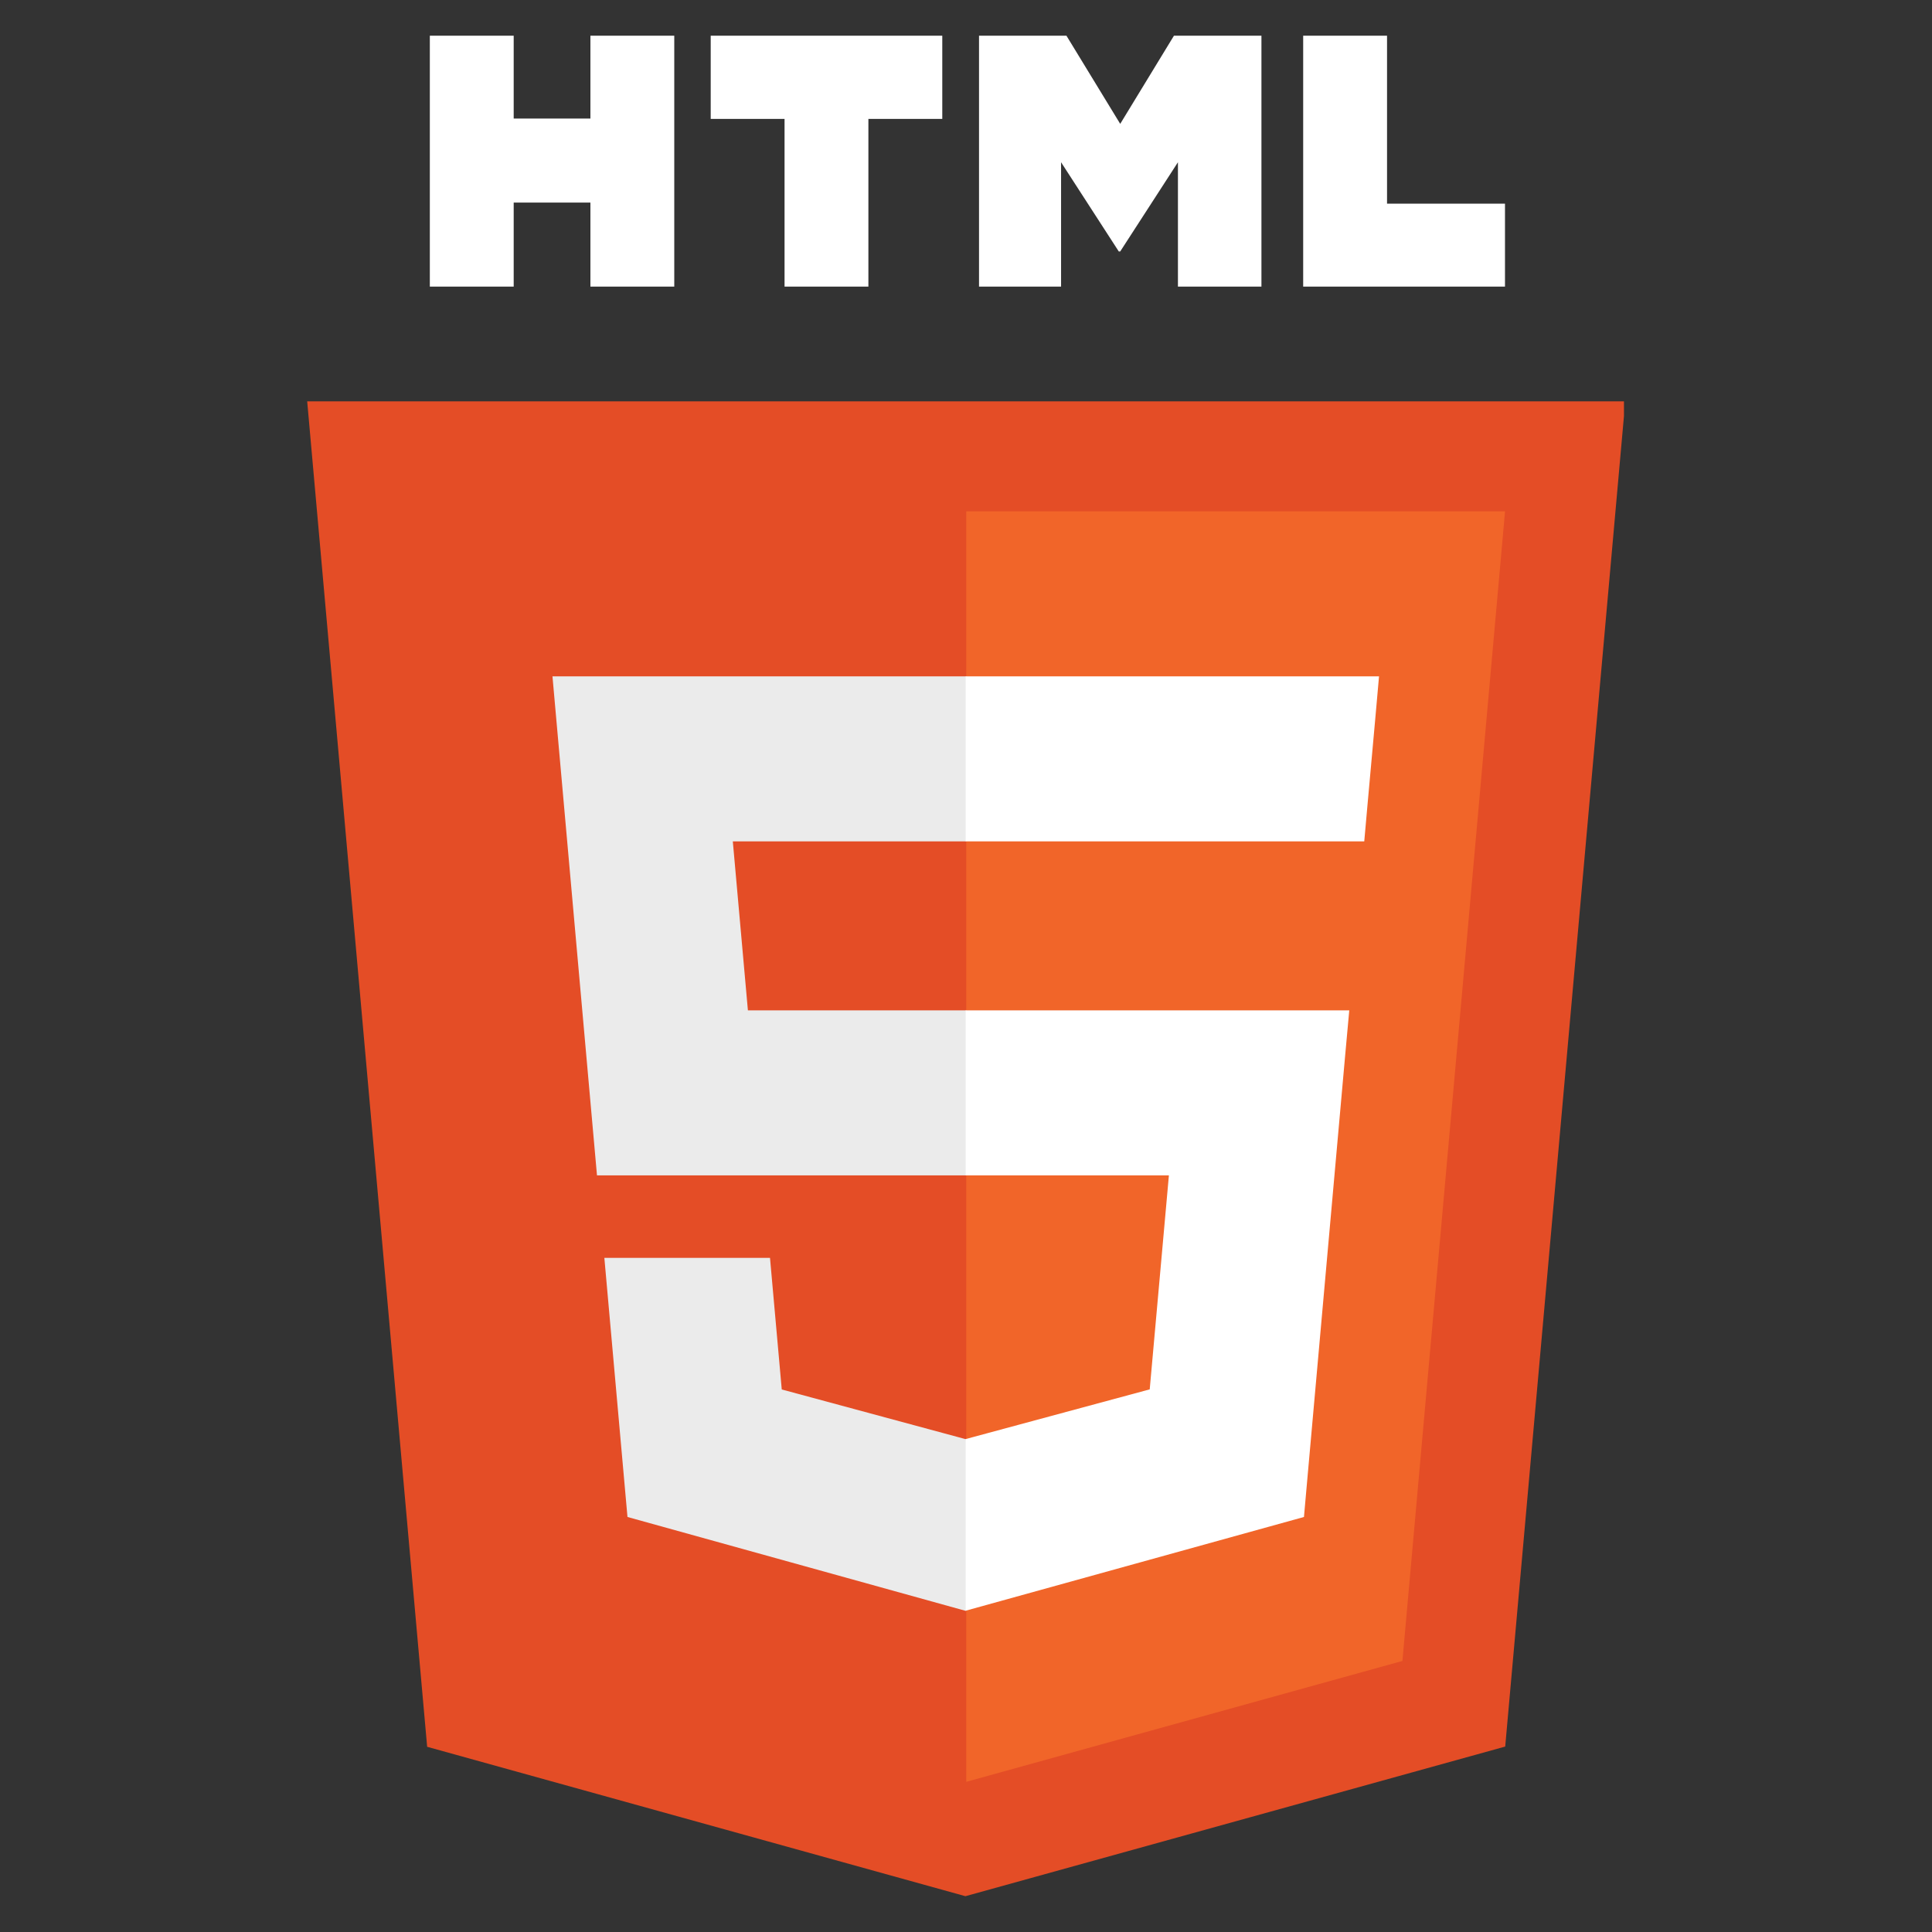 <svg xmlns="http://www.w3.org/2000/svg" xmlns:xlink="http://www.w3.org/1999/xlink" width="500" zoomAndPan="magnify" viewBox="0 0 375 375" height="500" preserveAspectRatio="xMidYMid meet" version="1.0"><rect x="0" y="0" width="375" height="375" fill="#333333" stroke="none"/><defs><clipPath id="f2f7dc9bb9"><path d="M 59.461 77 L 315.211 77 L 315.211 368.43 L 59.461 368.43 Z M 59.461 77 " clip-rule="nonzero"/></clipPath><clipPath id="6c10698a26"><path d="M 83 6.93 L 131 6.93 L 131 56 L 83 56 Z M 83 6.93 " clip-rule="nonzero"/></clipPath><clipPath id="8f0c45b0d7"><path d="M 137 6.93 L 183 6.93 L 183 56 L 137 56 Z M 137 6.93 " clip-rule="nonzero"/></clipPath><clipPath id="f757a26a8a"><path d="M 190 6.93 L 245 6.93 L 245 56 L 190 56 Z M 190 6.93 " clip-rule="nonzero"/></clipPath><clipPath id="7f4f345dbb"><path d="M 252 6.93 L 293 6.93 L 293 56 L 252 56 Z M 252 6.93 " clip-rule="nonzero"/></clipPath></defs><g clip-path="url(#f2f7dc9bb9)"><path fill="#e44d26" d="M 315.465 77.898 L 292.16 339.008 L 187.387 368.051 L 82.91 339.051 L 59.625 77.898 L 315.461 77.895 L 315.473 77.895 Z M 315.465 77.898 " fill-opacity="1" fill-rule="nonzero"/></g><path fill="#f16529" d="M 187.547 345.852 L 272.211 322.387 L 292.129 99.254 L 187.547 99.254 Z M 187.547 345.852 " fill-opacity="1" fill-rule="nonzero"/><path fill="#ebebeb" d="M 142.238 163.309 L 187.547 163.309 L 187.547 131.277 L 107.234 131.277 L 108 139.871 L 115.875 228.137 L 187.547 228.137 L 187.547 196.113 L 145.168 196.113 Z M 142.238 163.309 " fill-opacity="1" fill-rule="nonzero"/><path fill="#ebebeb" d="M 149.457 244.152 L 117.305 244.152 L 121.793 294.445 L 187.398 312.656 L 187.547 312.617 L 187.547 279.293 L 187.41 279.332 L 151.738 269.695 Z M 149.457 244.152 " fill-opacity="1" fill-rule="nonzero"/><g clip-path="url(#6c10698a26)"><path fill="#ffffff" d="M 83.43 6.93 L 99.707 6.93 L 99.707 23.012 L 114.598 23.012 L 114.598 6.93 L 130.875 6.93 L 130.875 55.629 L 114.598 55.629 L 114.598 39.32 L 99.707 39.32 L 99.707 55.629 L 83.43 55.629 Z M 83.43 6.93 " fill-opacity="1" fill-rule="nonzero"/></g><g clip-path="url(#8f0c45b0d7)"><path fill="#ffffff" d="M 152.277 23.078 L 137.949 23.078 L 137.949 6.93 L 182.895 6.93 L 182.895 23.078 L 168.555 23.078 L 168.555 55.629 L 152.281 55.629 L 152.281 23.078 Z M 152.277 23.078 " fill-opacity="1" fill-rule="nonzero"/></g><g clip-path="url(#f757a26a8a)"><path fill="#ffffff" d="M 190.027 6.93 L 206.996 6.93 L 217.434 24.043 L 227.863 6.93 L 244.844 6.93 L 244.844 55.629 L 228.637 55.629 L 228.637 31.492 L 217.434 48.805 L 217.152 48.805 L 205.953 31.492 L 205.953 55.629 L 190.027 55.629 Z M 190.027 6.93 " fill-opacity="1" fill-rule="nonzero"/></g><g clip-path="url(#7f4f345dbb)"><path fill="#ffffff" d="M 252.945 6.93 L 269.223 6.93 L 269.223 39.531 L 292.117 39.531 L 292.117 55.629 L 252.945 55.629 Z M 252.945 6.93 " fill-opacity="1" fill-rule="nonzero"/></g><path fill="#ffffff" d="M 187.438 228.137 L 226.883 228.137 L 223.16 269.676 L 187.438 279.32 L 187.438 312.637 L 253.098 294.445 L 253.578 289.031 L 261.109 204.707 L 261.891 196.113 L 187.438 196.113 Z M 187.438 228.137 " fill-opacity="1" fill-rule="nonzero"/><path fill="#ffffff" d="M 187.438 163.23 L 187.438 163.309 L 264.801 163.309 L 265.441 156.109 L 266.906 139.871 L 267.668 131.277 L 187.438 131.277 Z M 187.438 163.23 " fill-opacity="1" fill-rule="nonzero"/></svg>